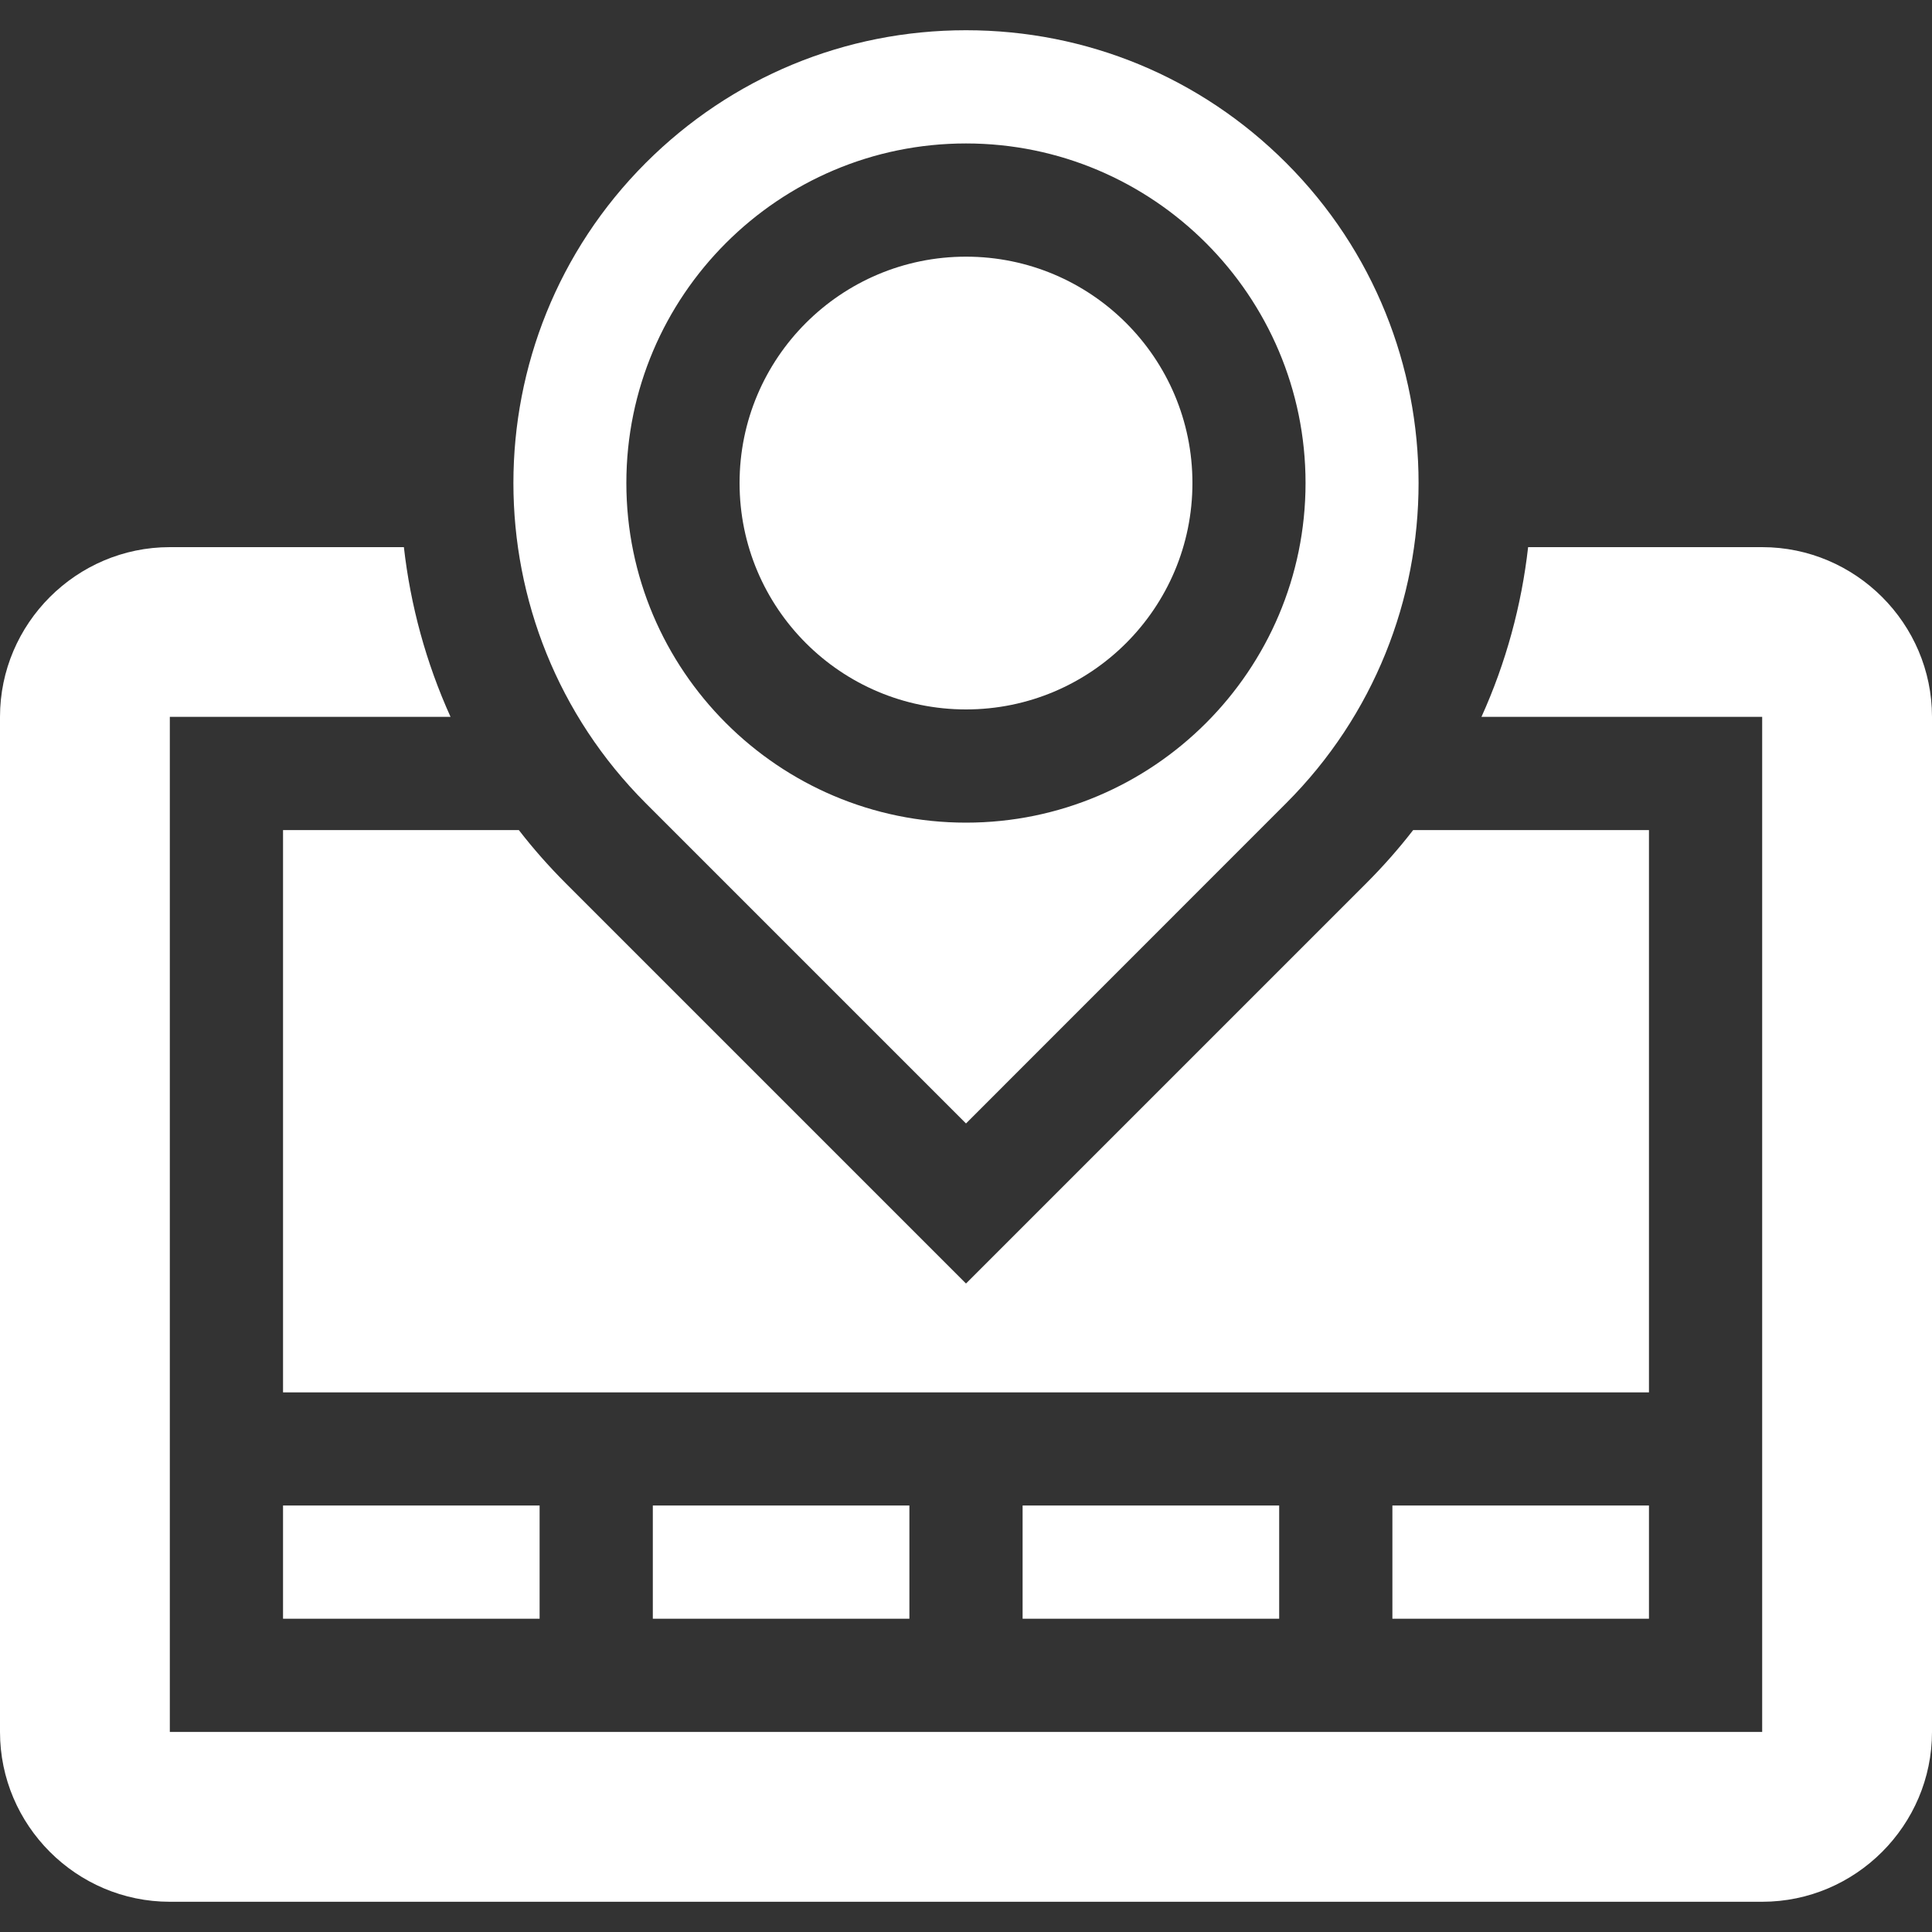 <svg width="20" height="20" viewBox="0 0 20 20" fill="none" xmlns="http://www.w3.org/2000/svg">
<rect x="0" y="0" width="20" height="20" fill="#333333" stroke="none"/>
<g clip-path="url(#clip0_1_3942)">
<path d="M9.414 15.585H6.758V16.757H9.414V15.585Z" fill="white" fill-opacity="1"/>
<path d="M5.586 15.585H2.93V16.757H5.586V15.585Z" fill="white" fill-opacity="1"/>
<path d="M13.242 15.585H10.586V16.757H13.242V15.585Z" fill="white" fill-opacity="1"/>
<path d="M18.242 5.664H15.819C15.751 6.266 15.59 6.86 15.336 7.421H18.242V17.929H1.758V7.421H4.664C4.41 6.86 4.249 6.266 4.181 5.664H1.758C0.791 5.664 0 6.455 0 7.421V17.929C0 18.896 0.791 19.687 1.758 19.687H18.242C19.209 19.687 20 18.896 20 17.929V7.421C20 6.455 19.209 5.664 18.242 5.664Z" fill="white" fill-opacity="1"/>
<path d="M17.07 15.585H14.414V16.757H17.07V15.585Z" fill="white" fill-opacity="1"/>
<path d="M10 13.287L5.857 9.144C5.681 8.968 5.519 8.784 5.371 8.593H2.93V14.414H17.07V8.593H14.629C14.481 8.784 14.319 8.968 14.143 9.144L10 13.287Z" fill="white" fill-opacity="1"/>
<path d="M13.314 8.315C15.142 6.487 15.142 3.514 13.314 1.686C12.429 0.801 11.252 0.313 10 0.313C8.748 0.313 7.571 0.801 6.685 1.686C4.858 3.514 4.858 6.487 6.685 8.315L10 11.63L13.314 8.315ZM6.484 5C6.484 3.062 8.061 1.485 10 1.485C11.938 1.485 13.515 3.062 13.515 5C13.515 6.939 11.938 8.516 10 8.516C8.061 8.516 6.484 6.939 6.484 5Z" fill="white" fill-opacity="1"/>
<path d="M10 7.344C11.294 7.344 12.344 6.295 12.344 5C12.344 3.706 11.294 2.657 10 2.657C8.706 2.657 7.656 3.706 7.656 5C7.656 6.295 8.706 7.344 10 7.344Z" fill="white" fill-opacity="1"/>
</g>
<defs>
<clipPath id="clip0_1_3942">
<rect width="20" height="20" fill="white"/>
</clipPath>
</defs>
</svg>
